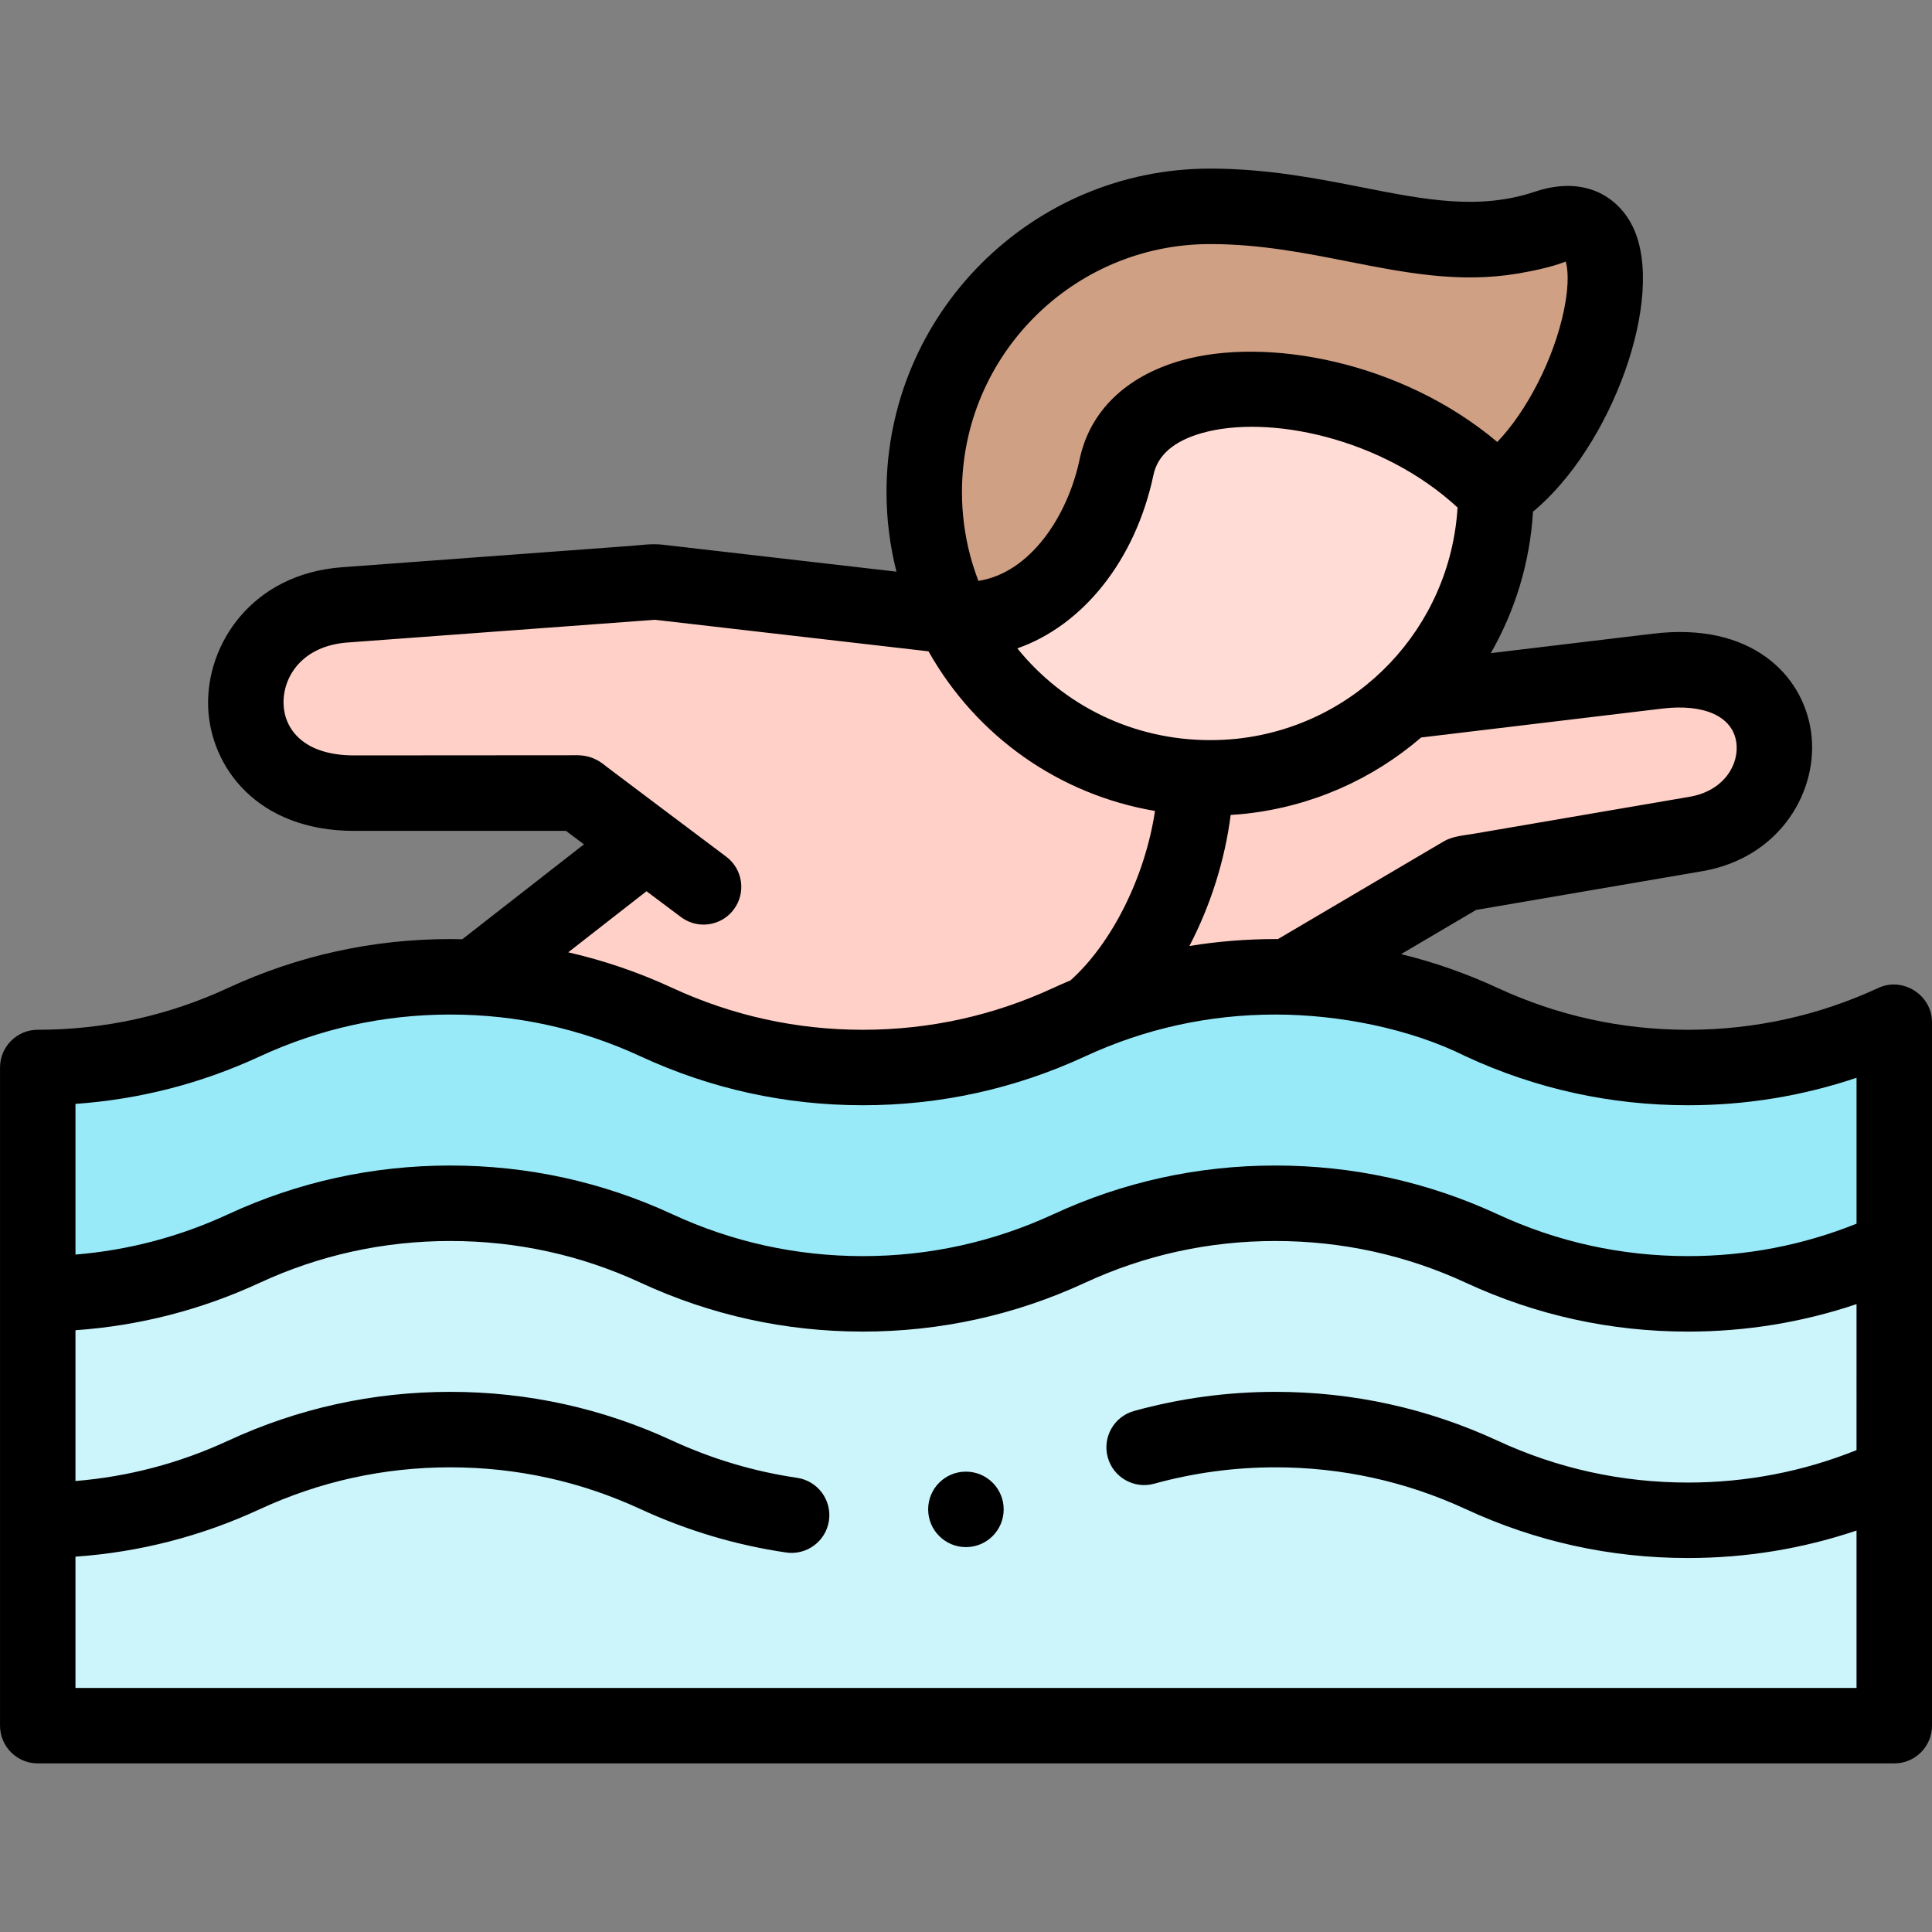 <svg id="Capa_1" enable-background="new 0 0 512 512" height="512" viewBox="0 0 512 512" width="512" xmlns="http://www.w3.org/2000/svg"><rect x="0" y="0" width="512" height="512" fill="#808080" stroke="none"/><g><g><g><path clip-rule="evenodd" d="m91.324 160.302c-34.185 2.551-36.481 49.89 2.523 49.89h56.182c4.649 0 2.353-.709 6.35 2.296l14.825 11.112-45.41 35.433c17.121.822 33.391 4.989 48.188 11.849 16.667 7.71 35.177 12.019 54.679 12.019s38.012-4.309 54.679-12.019c1.871-.879 3.77-1.701 5.726-2.495 15.08-12.671 27.325-37.843 27.807-62.334-28.147-1.389-52.213-18.142-64.062-42.01-.142-.255-.255-.51-.397-.765l-78.632-9.071z" fill="#ffd0c7" fill-rule="evenodd"/></g><g><path clip-rule="evenodd" d="m64.651 270.882c-16.639 7.71-35.149 12.019-54.651 12.019v59.982c19.502 0 38.012-4.309 54.651-12.019 16.667-7.71 35.177-11.991 54.679-11.991s38.012 4.28 54.651 11.991c16.667 7.71 35.177 12.019 54.679 12.019s38.012-4.309 54.679-12.019c16.639-7.71 35.149-11.991 54.651-11.991s38.012 4.28 54.679 11.991c16.639 7.71 35.149 12.019 54.651 12.019s38.012-4.309 54.679-12.019v-59.982c-16.667 7.71-35.177 12.019-54.679 12.019s-38.012-4.309-54.651-12.019c-15.704-7.285-33.08-11.509-51.363-11.962-1.105-.028-2.211-.057-3.316-.057-17.291 0-33.817 3.402-48.925 9.524-1.956.794-3.855 1.616-5.726 2.495-16.667 7.71-35.177 12.019-54.679 12.019s-38.012-4.309-54.679-12.019c-14.797-6.86-31.067-11.027-48.188-11.849-2.154-.113-4.309-.17-6.463-.17-19.502 0-38.012 4.309-54.679 12.019z" fill="#98eaf9" fill-rule="evenodd"/></g><g><path clip-rule="evenodd" d="m119.33 318.873c-19.502 0-38.012 4.28-54.679 11.991-16.639 7.71-35.149 12.019-54.651 12.019v60.01 54.426h492v-66.445-60.01c-16.667 7.71-35.177 12.019-54.679 12.019s-38.012-4.309-54.651-12.019c-16.667-7.71-35.177-11.991-54.679-11.991s-38.012 4.28-54.651 11.991c-16.667 7.71-35.177 12.019-54.679 12.019s-38.012-4.309-54.679-12.019c-16.64-7.711-35.15-11.991-54.652-11.991z" fill="#cbf4fb" fill-rule="evenodd"/></g><g><path clip-rule="evenodd" d="m295.897 123.791c-5.074 24.01-22.393 42.293-43.086 40.252 11.849 23.868 35.914 40.621 64.062 42.01 1.247.057 2.523.085 3.798.085 2.806 0 5.556-.142 8.249-.425 16.639-1.814 31.662-9.014 43.313-19.814 14.853-13.833 24.179-33.562 24.179-55.474-31.833-33.138-94.109-37.022-100.515-6.634z" fill="#ffdcd5" fill-rule="evenodd"/></g><g><path clip-rule="evenodd" d="m320.671 54.682c-41.81 0-75.74 33.903-75.74 75.742 0 6.661.879 13.153 2.494 19.304 1.332 4.989 3.118 9.78 5.386 14.315 20.692 2.041 38.012-16.243 43.086-40.252 6.406-30.388 68.682-26.504 100.515 6.633 26.277-16.725 42.802-79.938 13.493-70.13-28.914 9.667-54.057-5.612-89.234-5.612z" fill="#d0a084" fill-rule="evenodd"/></g><g><path clip-rule="evenodd" d="m372.232 185.899c-11.65 10.8-26.673 18-43.313 19.814-2.693.283-5.442.425-8.249.425-1.276 0-2.551-.028-3.798-.085-.482 24.492-12.727 49.663-27.807 62.334 15.108-6.123 31.634-9.524 48.925-9.524 1.105 0 2.211.028 3.316.057l46.374-27.326 61.737-10.573c29.31-5.017 29.196-47.849-10.034-43.172z" fill="#ffd0c7" fill-rule="evenodd"/></g></g><g><path d="m255.985 390.001h-.028c-5.522 0-9.985 4.478-9.985 10s4.491 10 10.014 10 10-4.478 10-10-4.478-10-10.001-10z"/><path d="m511.994 270.757c-.08-7.106-7.743-11.949-14.193-8.951-15.913 7.362-32.897 11.096-50.48 11.096-17.591 0-34.563-3.732-50.445-11.093-.002-.001-.004-.001-.005-.002 0 0-.001 0-.001-.001-8.29-3.834-16.829-6.819-25.565-8.954l19.874-11.711 59.929-10.264c20.889-3.576 31.06-21.646 28.824-37.05-2.193-15.11-15.942-28.991-41.736-25.907l-43.12 5.169c6.413-11.19 10.38-23.936 11.184-37.497 20.771-17.124 35.351-56.837 26.505-75.392-3.597-7.546-12.323-13.974-26.029-9.39-14.785 4.944-29.104 2.121-45.687-1.148-11.842-2.334-25.264-4.98-40.376-4.98-47.277 0-85.74 38.464-85.74 85.742 0 7.088.889 14.161 2.635 21.072-20.611-2.377-59.805-6.897-61.998-7.15-2.891-.333-5.889.137-8.778.351-1.43.106-76.209 5.632-76.209 5.632-23.835 1.779-36.037 20.437-35.417 37.089.589 15.784 12.945 32.773 38.685 32.773h56.139c.127.097 4.757 3.568 4.757 3.568l-32.226 25.146c-1.061-.023-2.122-.042-3.187-.042-20.503 0-40.312 4.354-58.877 12.942-.002.001-.003.002-.005.002h-.001c-15.884 7.36-32.856 11.093-50.447 11.093-5.522 0-10 4.478-10 10v174.417c0 5.522 4.478 10 10 10h492c5.522 0 10-4.478 10-10v-186.435c-.004-.042-.01-.083-.01-.125zm-71.427-82.979c11.09-1.323 18.579 2.099 19.569 8.921.847 5.838-3.213 12.891-12.407 14.465l-57.101 9.779c-2.668.457-5.653.636-8.025 2.035l-43.943 25.894c-.224-.001-.446-.009-.67-.009-7.705 0-15.309.615-22.784 1.837 5.565-10.666 9.405-22.687 10.935-34.734 1.294-.078 2.584-.178 3.863-.312 17.845-1.946 33.88-9.257 46.607-20.209zm-170.958-15.953c17.216-6.026 31.246-23.131 36.072-45.971 1.104-5.234 5.396-8.957 12.758-11.064 17.636-5.048 47.788 1.182 67.832 19.71-1.941 31.782-26.401 57.78-58.398 61.269-2.341.246-4.765.371-7.203.371-20.202-.001-38.741-9.051-51.061-24.315zm51.062-107.143c13.159 0 25.029 2.34 36.508 4.603 15.082 2.974 29.482 5.812 44.975 3.221 3.576-.598 8.971-1.672 12.765-3.19.514 1.58 1.031 5.586-.407 12.662-2.643 13.008-9.847 26.937-17.712 35.15-25.419-21.42-61.345-28.01-83.864-21.565-14.623 4.186-24.149 13.479-26.823 26.162-3.236 15.309-13.232 30.119-26.822 32.214-.837-2.186-1.576-4.441-2.192-6.751-1.438-5.473-2.167-11.112-2.167-16.764-.001-36.25 29.49-65.742 65.739-65.742zm-149.343 171.504 9.129 6.84c1.798 1.348 3.902 1.998 5.988 1.998 3.042 0 6.046-1.383 8.011-4.005 3.312-4.42 2.413-10.688-2.007-13.999 0 0-31.196-23.419-31.564-23.732-2.892-2.457-5.387-3.306-9.217-3.138-.379.018-57.82.041-57.82.041-13.415 0-18.454-6.983-18.698-13.519-.271-7.27 4.908-15.503 16.912-16.398l81.515-6.024 72.482 8.359c12.807 22.686 34.779 38.01 60.029 42.299-2.591 17.236-11.251 34.912-22.392 44.897-1.522.642-3.04 1.301-4.546 1.999-.002.001-.005.002-.007.003-15.915 7.362-32.899 11.096-50.481 11.096-17.583 0-34.566-3.733-50.479-11.096-.005-.003-.011-.004-.017-.007-8.919-4.131-18.133-7.272-27.577-9.429zm320.672 148.112c-14.216 5.704-29.216 8.595-44.68 8.595-17.591 0-34.563-3.732-50.452-11.096-18.566-8.588-38.376-12.942-58.878-12.942-12.672 0-25.27 1.704-37.442 5.065-5.323 1.471-8.447 6.978-6.978 12.302 1.471 5.323 6.979 8.443 12.302 6.978 10.438-2.883 21.245-4.345 32.118-4.345 17.582 0 34.566 3.732 50.475 11.092 18.537 8.591 38.339 12.946 58.855 12.946 15.36 0 30.33-2.444 44.68-7.281v41.707h-472v-34.786c16.954-1.188 33.348-5.399 48.85-12.583 15.914-7.362 32.898-11.095 50.48-11.095 17.59 0 34.562 3.731 50.467 11.101 12.303 5.669 25.269 9.529 38.537 11.472 5.462.799 10.542-2.98 11.343-8.446.8-5.464-2.981-10.543-8.446-11.343-11.374-1.665-22.499-4.979-33.045-9.838-18.538-8.59-38.341-12.945-58.855-12.945-20.503 0-40.312 4.354-58.883 12.945-12.853 5.956-26.418 9.534-40.447 10.684v-39.961c16.95-1.188 33.34-5.397 48.843-12.58.002-.001.004-.001.006-.002 15.874-7.343 32.858-11.066 50.48-11.066 17.629 0 34.6 3.722 50.443 11.061.003.002.006.004.01.005 18.564 8.589 38.374 12.943 58.878 12.943 20.503 0 40.312-4.354 58.878-12.943.002-.001.003-.002.005-.002h.001c15.843-7.341 32.815-11.063 50.446-11.063 17.619 0 34.6 3.722 50.473 11.063 0 0 .001 0 .001.001 18.537 8.591 38.339 12.946 58.855 12.946 15.36 0 30.33-2.444 44.68-7.281zm0-60.01c-14.216 5.704-29.216 8.595-44.68 8.595-17.591 0-34.563-3.732-50.445-11.093-.002-.001-.004-.001-.005-.002 0 0-.001 0-.001-.001-18.525-8.569-38.335-12.914-58.878-12.914-20.551 0-40.348 4.344-58.842 12.911-.002.001-.005.002-.007.003-15.915 7.362-32.899 11.096-50.481 11.096-17.583 0-34.566-3.733-50.479-11.096-.005-.003-.011-.004-.017-.007-18.492-8.565-38.286-12.907-58.834-12.907-20.543 0-40.353 4.345-58.877 12.914-.002.001-.003.002-.005.002h-.001c-12.853 5.956-26.418 9.534-40.447 10.684v-39.933c16.95-1.188 33.34-5.397 48.843-12.58.002-.001.004-.001.006-.002 15.914-7.362 32.898-11.095 50.48-11.095 17.588 0 34.559 3.731 50.443 11.09.003.002.006.004.01.005 18.564 8.589 38.374 12.943 58.878 12.943 20.503 0 40.312-4.354 58.878-12.943.002-.001.003-.002.005-.002h.001c15.884-7.36 32.856-11.092 50.446-11.092 16.76 0 35.667 3.688 50.475 11.092 18.537 8.591 38.339 12.946 58.855 12.946 15.36 0 30.33-2.444 44.68-7.281v38.667z"/></g></g></svg>
